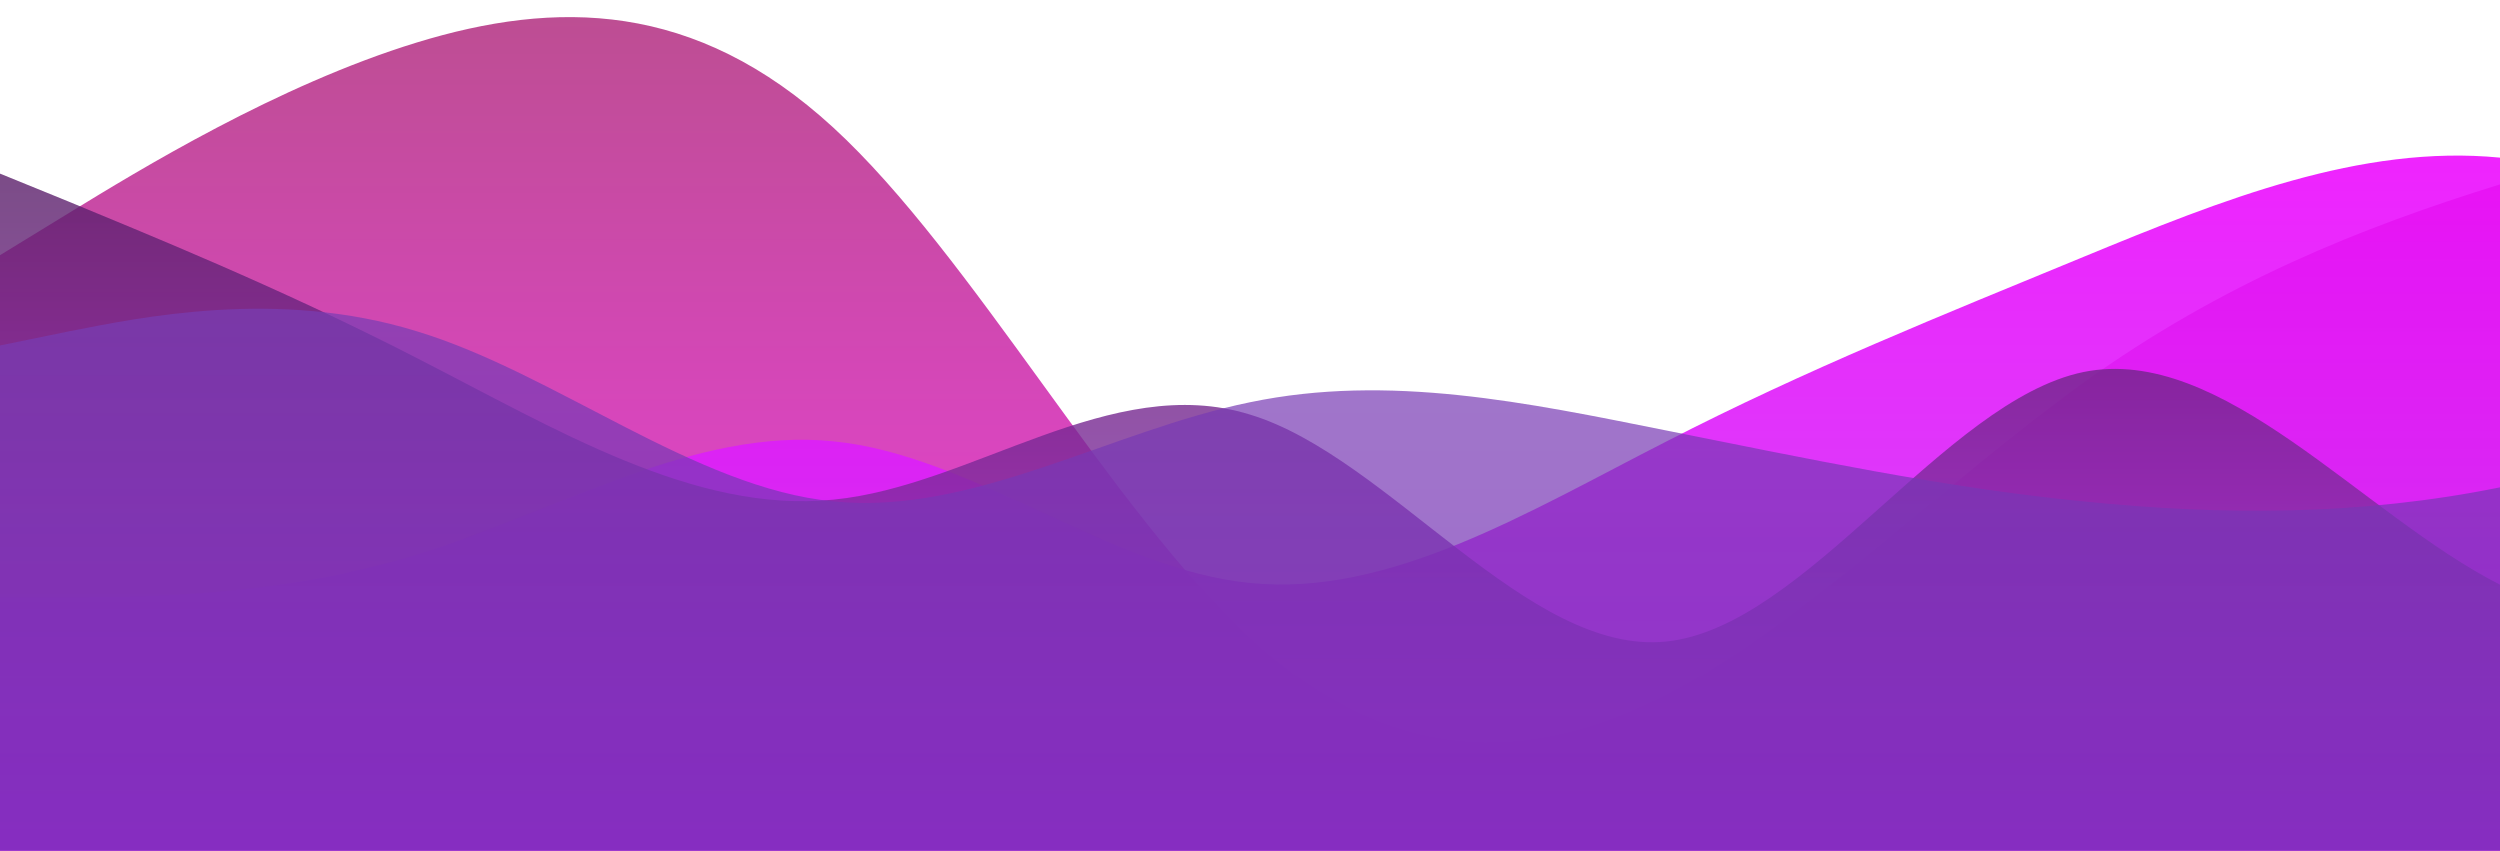 <?xml version="1.0" standalone="no"?>
<svg xmlns:xlink="http://www.w3.org/1999/xlink" id="wave" style="transform:rotate(0deg); transition: 0.3s" viewBox="0 0 1440 490" version="1.1" xmlns="http://www.w3.org/2000/svg"><defs><linearGradient id="sw-gradient-0" x1="0" x2="0" y1="1" y2="0"><stop stop-color="rgba(243, 62, 230.993, 1)" offset="0%"/><stop stop-color="rgba(188, 78, 145, 1)" offset="100%"/></linearGradient></defs><path style="transform:translate(0, 0px); opacity:1" fill="url(#sw-gradient-0)" d="M0,147L40,122.5C80,98,160,49,240,24.5C320,0,400,0,480,73.5C560,147,640,294,720,367.5C800,441,880,441,960,400.2C1040,359,1120,278,1200,220.5C1280,163,1360,131,1440,106.2C1520,82,1600,65,1680,49C1760,33,1840,16,1920,24.5C2000,33,2080,65,2160,81.7C2240,98,2320,98,2400,147C2480,196,2560,294,2640,326.7C2720,359,2800,327,2880,277.7C2960,229,3040,163,3120,163.3C3200,163,3280,229,3360,228.7C3440,229,3520,163,3600,187.8C3680,212,3760,327,3840,343C3920,359,4000,278,4080,253.2C4160,229,4240,261,4320,236.8C4400,212,4480,131,4560,114.3C4640,98,4720,147,4800,163.3C4880,180,4960,163,5040,147C5120,131,5200,114,5280,98C5360,82,5440,65,5520,114.3C5600,163,5680,278,5720,334.8L5760,392L5760,490L5720,490C5680,490,5600,490,5520,490C5440,490,5360,490,5280,490C5200,490,5120,490,5040,490C4960,490,4880,490,4800,490C4720,490,4640,490,4560,490C4480,490,4400,490,4320,490C4240,490,4160,490,4080,490C4000,490,3920,490,3840,490C3760,490,3680,490,3600,490C3520,490,3440,490,3360,490C3280,490,3200,490,3120,490C3040,490,2960,490,2880,490C2800,490,2720,490,2640,490C2560,490,2480,490,2400,490C2320,490,2240,490,2160,490C2080,490,2000,490,1920,490C1840,490,1760,490,1680,490C1600,490,1520,490,1440,490C1360,490,1280,490,1200,490C1120,490,1040,490,960,490C880,490,800,490,720,490C640,490,560,490,480,490C400,490,320,490,240,490C160,490,80,490,40,490L0,490Z"/><defs><linearGradient id="sw-gradient-1" x1="0" x2="0" y1="1" y2="0"><stop stop-color="rgba(193.694, 62, 243, 1)" offset="0%"/><stop stop-color="rgba(238.125, 11, 255, 1)" offset="100%"/></linearGradient></defs><path style="transform:translate(0, 50px); opacity:0.9" fill="url(#sw-gradient-1)" d="M0,294L40,294C80,294,160,294,240,269.5C320,245,400,196,480,204.2C560,212,640,278,720,285.8C800,294,880,245,960,204.2C1040,163,1120,131,1200,98C1280,65,1360,33,1440,40.8C1520,49,1600,98,1680,163.3C1760,229,1840,310,1920,334.8C2000,359,2080,327,2160,326.7C2240,327,2320,359,2400,359.3C2480,359,2560,327,2640,334.8C2720,343,2800,392,2880,408.3C2960,425,3040,408,3120,375.7C3200,343,3280,294,3360,253.2C3440,212,3520,180,3600,147C3680,114,3760,82,3840,98C3920,114,4000,180,4080,236.8C4160,294,4240,343,4320,375.7C4400,408,4480,425,4560,400.2C4640,376,4720,310,4800,294C4880,278,4960,310,5040,334.8C5120,359,5200,376,5280,334.8C5360,294,5440,196,5520,187.8C5600,180,5680,261,5720,302.2L5760,343L5760,490L5720,490C5680,490,5600,490,5520,490C5440,490,5360,490,5280,490C5200,490,5120,490,5040,490C4960,490,4880,490,4800,490C4720,490,4640,490,4560,490C4480,490,4400,490,4320,490C4240,490,4160,490,4080,490C4000,490,3920,490,3840,490C3760,490,3680,490,3600,490C3520,490,3440,490,3360,490C3280,490,3200,490,3120,490C3040,490,2960,490,2880,490C2800,490,2720,490,2640,490C2560,490,2480,490,2400,490C2320,490,2240,490,2160,490C2080,490,2000,490,1920,490C1840,490,1760,490,1680,490C1600,490,1520,490,1440,490C1360,490,1280,490,1200,490C1120,490,1040,490,960,490C880,490,800,490,720,490C640,490,560,490,480,490C400,490,320,490,240,490C160,490,80,490,40,490L0,490Z"/><defs><linearGradient id="sw-gradient-2" x1="0" x2="0" y1="1" y2="0"><stop stop-color="rgba(187.563, 62, 243, 1)" offset="0%"/><stop stop-color="rgba(89.902, 31.164, 105.017, 1)" offset="100%"/></linearGradient></defs><path style="transform:translate(0, 100px); opacity:0.8" fill="url(#sw-gradient-2)" d="M0,0L40,16.3C80,33,160,65,240,106.2C320,147,400,196,480,187.8C560,180,640,114,720,138.8C800,163,880,278,960,269.5C1040,261,1120,131,1200,114.3C1280,98,1360,196,1440,236.8C1520,278,1600,261,1680,277.7C1760,294,1840,343,1920,334.8C2000,327,2080,261,2160,204.2C2240,147,2320,98,2400,81.7C2480,65,2560,82,2640,89.8C2720,98,2800,98,2880,89.8C2960,82,3040,65,3120,89.8C3200,114,3280,180,3360,196C3440,212,3520,180,3600,155.2C3680,131,3760,114,3840,98C3920,82,4000,65,4080,98C4160,131,4240,212,4320,228.7C4400,245,4480,196,4560,179.7C4640,163,4720,180,4800,163.3C4880,147,4960,98,5040,114.3C5120,131,5200,212,5280,228.7C5360,245,5440,196,5520,204.2C5600,212,5680,278,5720,310.3L5760,343L5760,490L5720,490C5680,490,5600,490,5520,490C5440,490,5360,490,5280,490C5200,490,5120,490,5040,490C4960,490,4880,490,4800,490C4720,490,4640,490,4560,490C4480,490,4400,490,4320,490C4240,490,4160,490,4080,490C4000,490,3920,490,3840,490C3760,490,3680,490,3600,490C3520,490,3440,490,3360,490C3280,490,3200,490,3120,490C3040,490,2960,490,2880,490C2800,490,2720,490,2640,490C2560,490,2480,490,2400,490C2320,490,2240,490,2160,490C2080,490,2000,490,1920,490C1840,490,1760,490,1680,490C1600,490,1520,490,1440,490C1360,490,1280,490,1200,490C1120,490,1040,490,960,490C880,490,800,490,720,490C640,490,560,490,480,490C400,490,320,490,240,490C160,490,80,490,40,490L0,490Z"/><defs><linearGradient id="sw-gradient-3" x1="0" x2="0" y1="1" y2="0"><stop stop-color="rgba(115.741, 31.477, 182.427, 1)" offset="0%"/><stop stop-color="rgba(120.781, 63.631, 180.151, 1)" offset="100%"/></linearGradient></defs><path style="transform:translate(0, 150px); opacity:0.7" fill="url(#sw-gradient-3)" d="M0,49L40,40.8C80,33,160,16,240,40.8C320,65,400,131,480,138.8C560,147,640,98,720,81.7C800,65,880,82,960,98C1040,114,1120,131,1200,138.8C1280,147,1360,147,1440,130.7C1520,114,1600,82,1680,114.3C1760,147,1840,245,1920,302.2C2000,359,2080,376,2160,367.5C2240,359,2320,327,2400,318.5C2480,310,2560,327,2640,334.8C2720,343,2800,343,2880,351.2C2960,359,3040,376,3120,383.8C3200,392,3280,392,3360,343C3440,294,3520,196,3600,179.7C3680,163,3760,229,3840,285.8C3920,343,4000,392,4080,416.5C4160,441,4240,441,4320,367.5C4400,294,4480,147,4560,73.5C4640,0,4720,0,4800,49C4880,98,4960,196,5040,220.5C5120,245,5200,196,5280,196C5360,196,5440,245,5520,261.3C5600,278,5680,261,5720,253.2L5760,245L5760,490L5720,490C5680,490,5600,490,5520,490C5440,490,5360,490,5280,490C5200,490,5120,490,5040,490C4960,490,4880,490,4800,490C4720,490,4640,490,4560,490C4480,490,4400,490,4320,490C4240,490,4160,490,4080,490C4000,490,3920,490,3840,490C3760,490,3680,490,3600,490C3520,490,3440,490,3360,490C3280,490,3200,490,3120,490C3040,490,2960,490,2880,490C2800,490,2720,490,2640,490C2560,490,2480,490,2400,490C2320,490,2240,490,2160,490C2080,490,2000,490,1920,490C1840,490,1760,490,1680,490C1600,490,1520,490,1440,490C1360,490,1280,490,1200,490C1120,490,1040,490,960,490C880,490,800,490,720,490C640,490,560,490,480,490C400,490,320,490,240,490C160,490,80,490,40,490L0,490Z"/></svg>